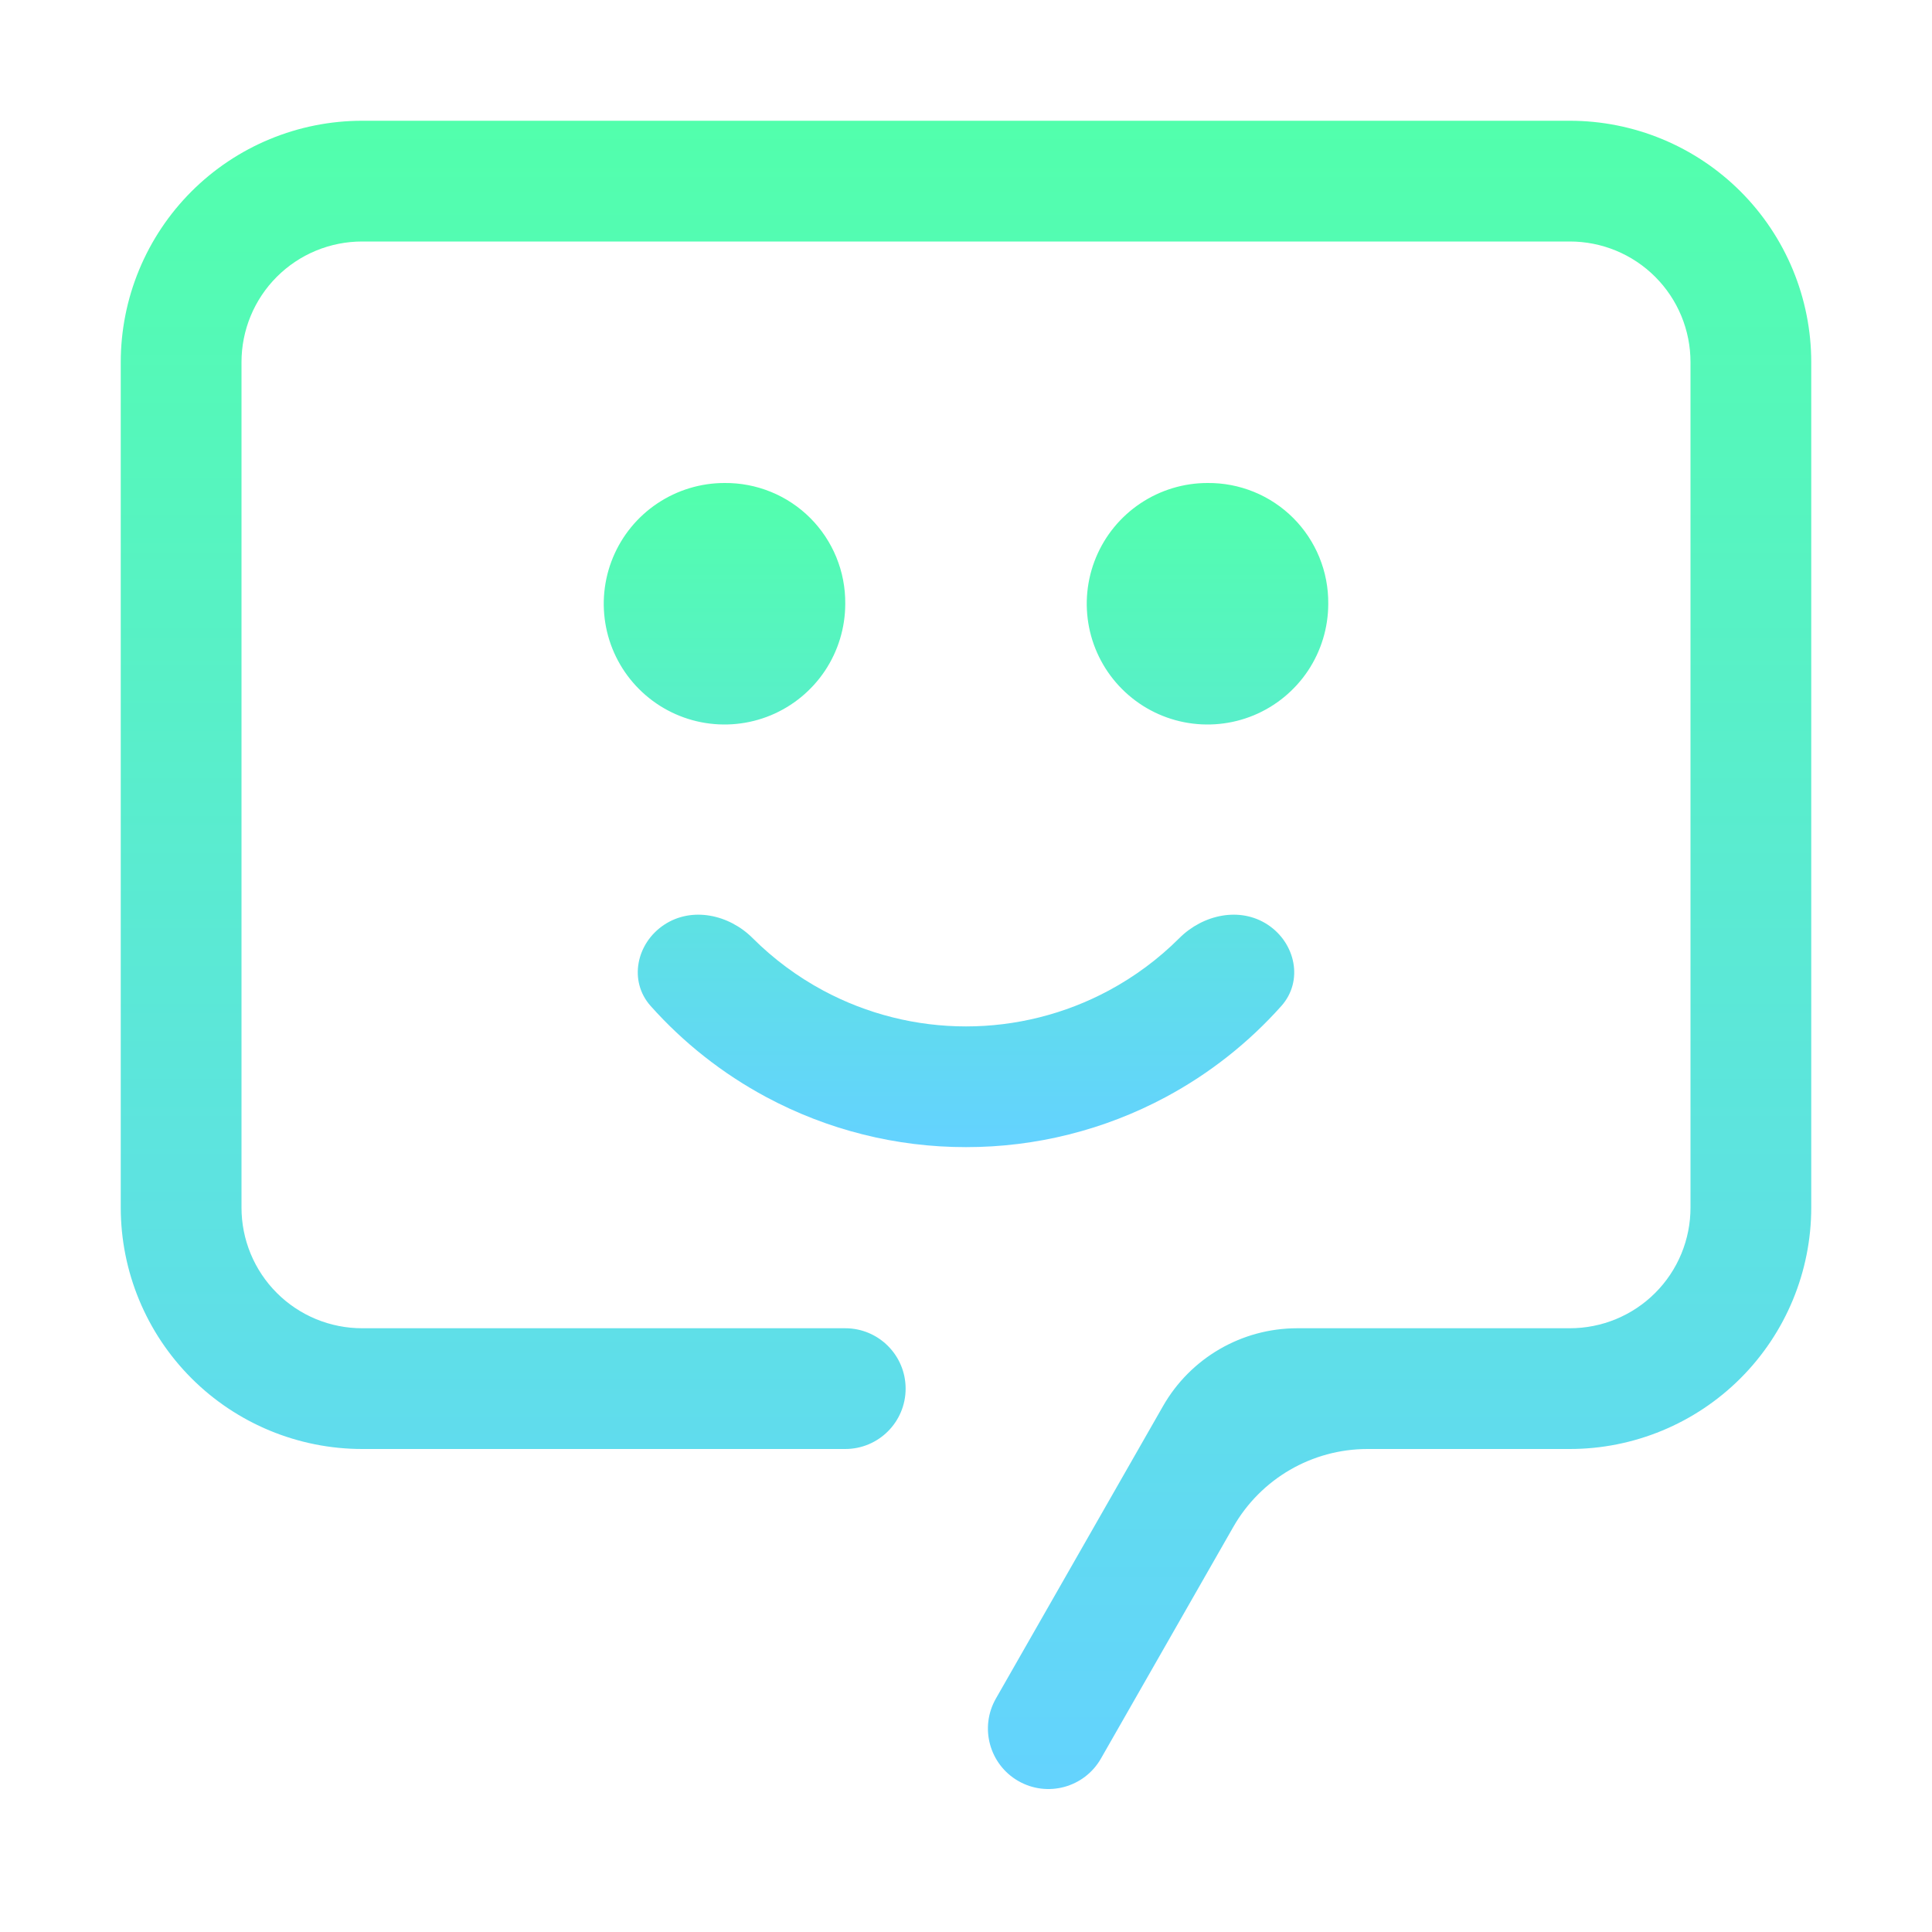 <svg width="100" height="100" viewBox="0 0 100 100" fill="none" xmlns="http://www.w3.org/2000/svg">
<path d="M50 59.375C46.39 59.379 42.836 58.487 39.655 56.781C37.395 55.568 35.373 53.971 33.676 52.068C32.528 50.78 32.935 48.824 34.372 47.869C35.811 46.913 37.734 47.334 38.956 48.556C40.031 49.63 41.261 50.545 42.61 51.27C44.883 52.489 47.421 53.127 50 53.127C52.579 53.127 55.117 52.489 57.39 51.27C58.739 50.545 59.969 49.63 61.044 48.556C62.266 47.334 64.189 46.913 65.628 47.869C67.064 48.824 67.472 50.78 66.324 52.068C64.627 53.971 62.605 55.568 60.345 56.781C57.164 58.487 53.61 59.379 50 59.375ZM62.5 25C61.264 25 60.056 25.367 59.028 26.054C58 26.74 57.199 27.716 56.726 28.858C56.253 30.001 56.129 31.257 56.37 32.47C56.611 33.682 57.206 34.796 58.081 35.67C58.955 36.544 60.068 37.139 61.281 37.38C62.493 37.621 63.75 37.498 64.892 37.025C66.034 36.551 67.01 35.75 67.697 34.723C68.383 33.695 68.75 32.486 68.75 31.25C68.758 30.427 68.602 29.611 68.291 28.849C67.98 28.087 67.52 27.394 66.938 26.812C66.356 26.23 65.664 25.77 64.902 25.459C64.14 25.148 63.323 24.992 62.5 25ZM37.5 25C36.264 25 35.056 25.367 34.028 26.054C33 26.74 32.199 27.716 31.726 28.858C31.253 30.001 31.129 31.257 31.37 32.47C31.611 33.682 32.206 34.796 33.081 35.67C33.955 36.544 35.068 37.139 36.281 37.38C37.493 37.621 38.75 37.498 39.892 37.025C41.034 36.551 42.01 35.75 42.697 34.723C43.383 33.695 43.75 32.486 43.75 31.25C43.758 30.427 43.602 29.611 43.291 28.849C42.98 28.087 42.52 27.394 41.938 26.812C41.356 26.23 40.664 25.77 39.902 25.459C39.14 25.148 38.323 24.992 37.5 25Z" fill="url(#paint0_linear_155_6012)"/>
<path d="M56.984 91.023C56.124 92.528 54.205 93.047 52.703 92.182C51.209 91.321 50.692 89.414 51.548 87.916L60.197 72.781C61.621 70.288 64.272 68.75 67.143 68.75H81.25C82.071 68.751 82.884 68.59 83.643 68.277C84.402 67.963 85.092 67.503 85.672 66.922C86.253 66.342 86.713 65.652 87.027 64.893C87.34 64.134 87.501 63.321 87.5 62.5V18.75C87.501 17.929 87.34 17.116 87.027 16.357C86.713 15.598 86.253 14.908 85.672 14.328C85.092 13.747 84.402 13.287 83.643 12.973C82.884 12.66 82.071 12.499 81.25 12.5H18.75C17.929 12.499 17.116 12.66 16.357 12.973C15.598 13.287 14.908 13.747 14.328 14.328C13.747 14.908 13.287 15.598 12.973 16.357C12.66 17.116 12.499 17.929 12.5 18.75V62.5C12.499 63.321 12.66 64.134 12.973 64.893C13.287 65.652 13.747 66.342 14.328 66.922C14.908 67.503 15.598 67.963 16.357 68.277C17.116 68.59 17.929 68.751 18.75 68.75H43.75C45.476 68.75 46.875 70.149 46.875 71.875C46.875 73.601 45.476 75 43.75 75H18.75C15.435 75 12.255 73.683 9.911 71.339C7.567 68.995 6.25 65.815 6.25 62.5V18.75C6.25 17.108 6.573 15.483 7.201 13.966C7.829 12.449 8.749 11.071 9.91 9.91C11.071 8.749 12.449 7.829 13.966 7.201C15.483 6.573 17.108 6.25 18.75 6.25H81.25C82.892 6.25 84.517 6.573 86.034 7.201C87.551 7.829 88.929 8.749 90.09 9.91C91.251 11.071 92.171 12.449 92.799 13.966C93.427 15.483 93.75 17.108 93.75 18.75V62.5C93.75 65.815 92.433 68.995 90.089 71.339C87.745 73.683 84.565 75 81.25 75H70.783C67.912 75 65.262 76.538 63.837 79.031L56.984 91.023Z" fill="url(#paint1_linear_155_6012)"/>
<defs>
<linearGradient id="paint0_linear_155_6012" x1="50" y1="25" x2="50" y2="59.375" gradientUnits="userSpaceOnUse">
<stop stop-color="#52FFAC"/>
<stop offset="1" stop-color="#64D2FF"/>
</linearGradient>
<linearGradient id="paint1_linear_155_6012" x1="50" y1="6.25" x2="50" y2="93.75" gradientUnits="userSpaceOnUse">
<stop stop-color="#52FFAC"/>
<stop offset="1" stop-color="#64D2FF"/>
</linearGradient>
</defs>
</svg>
